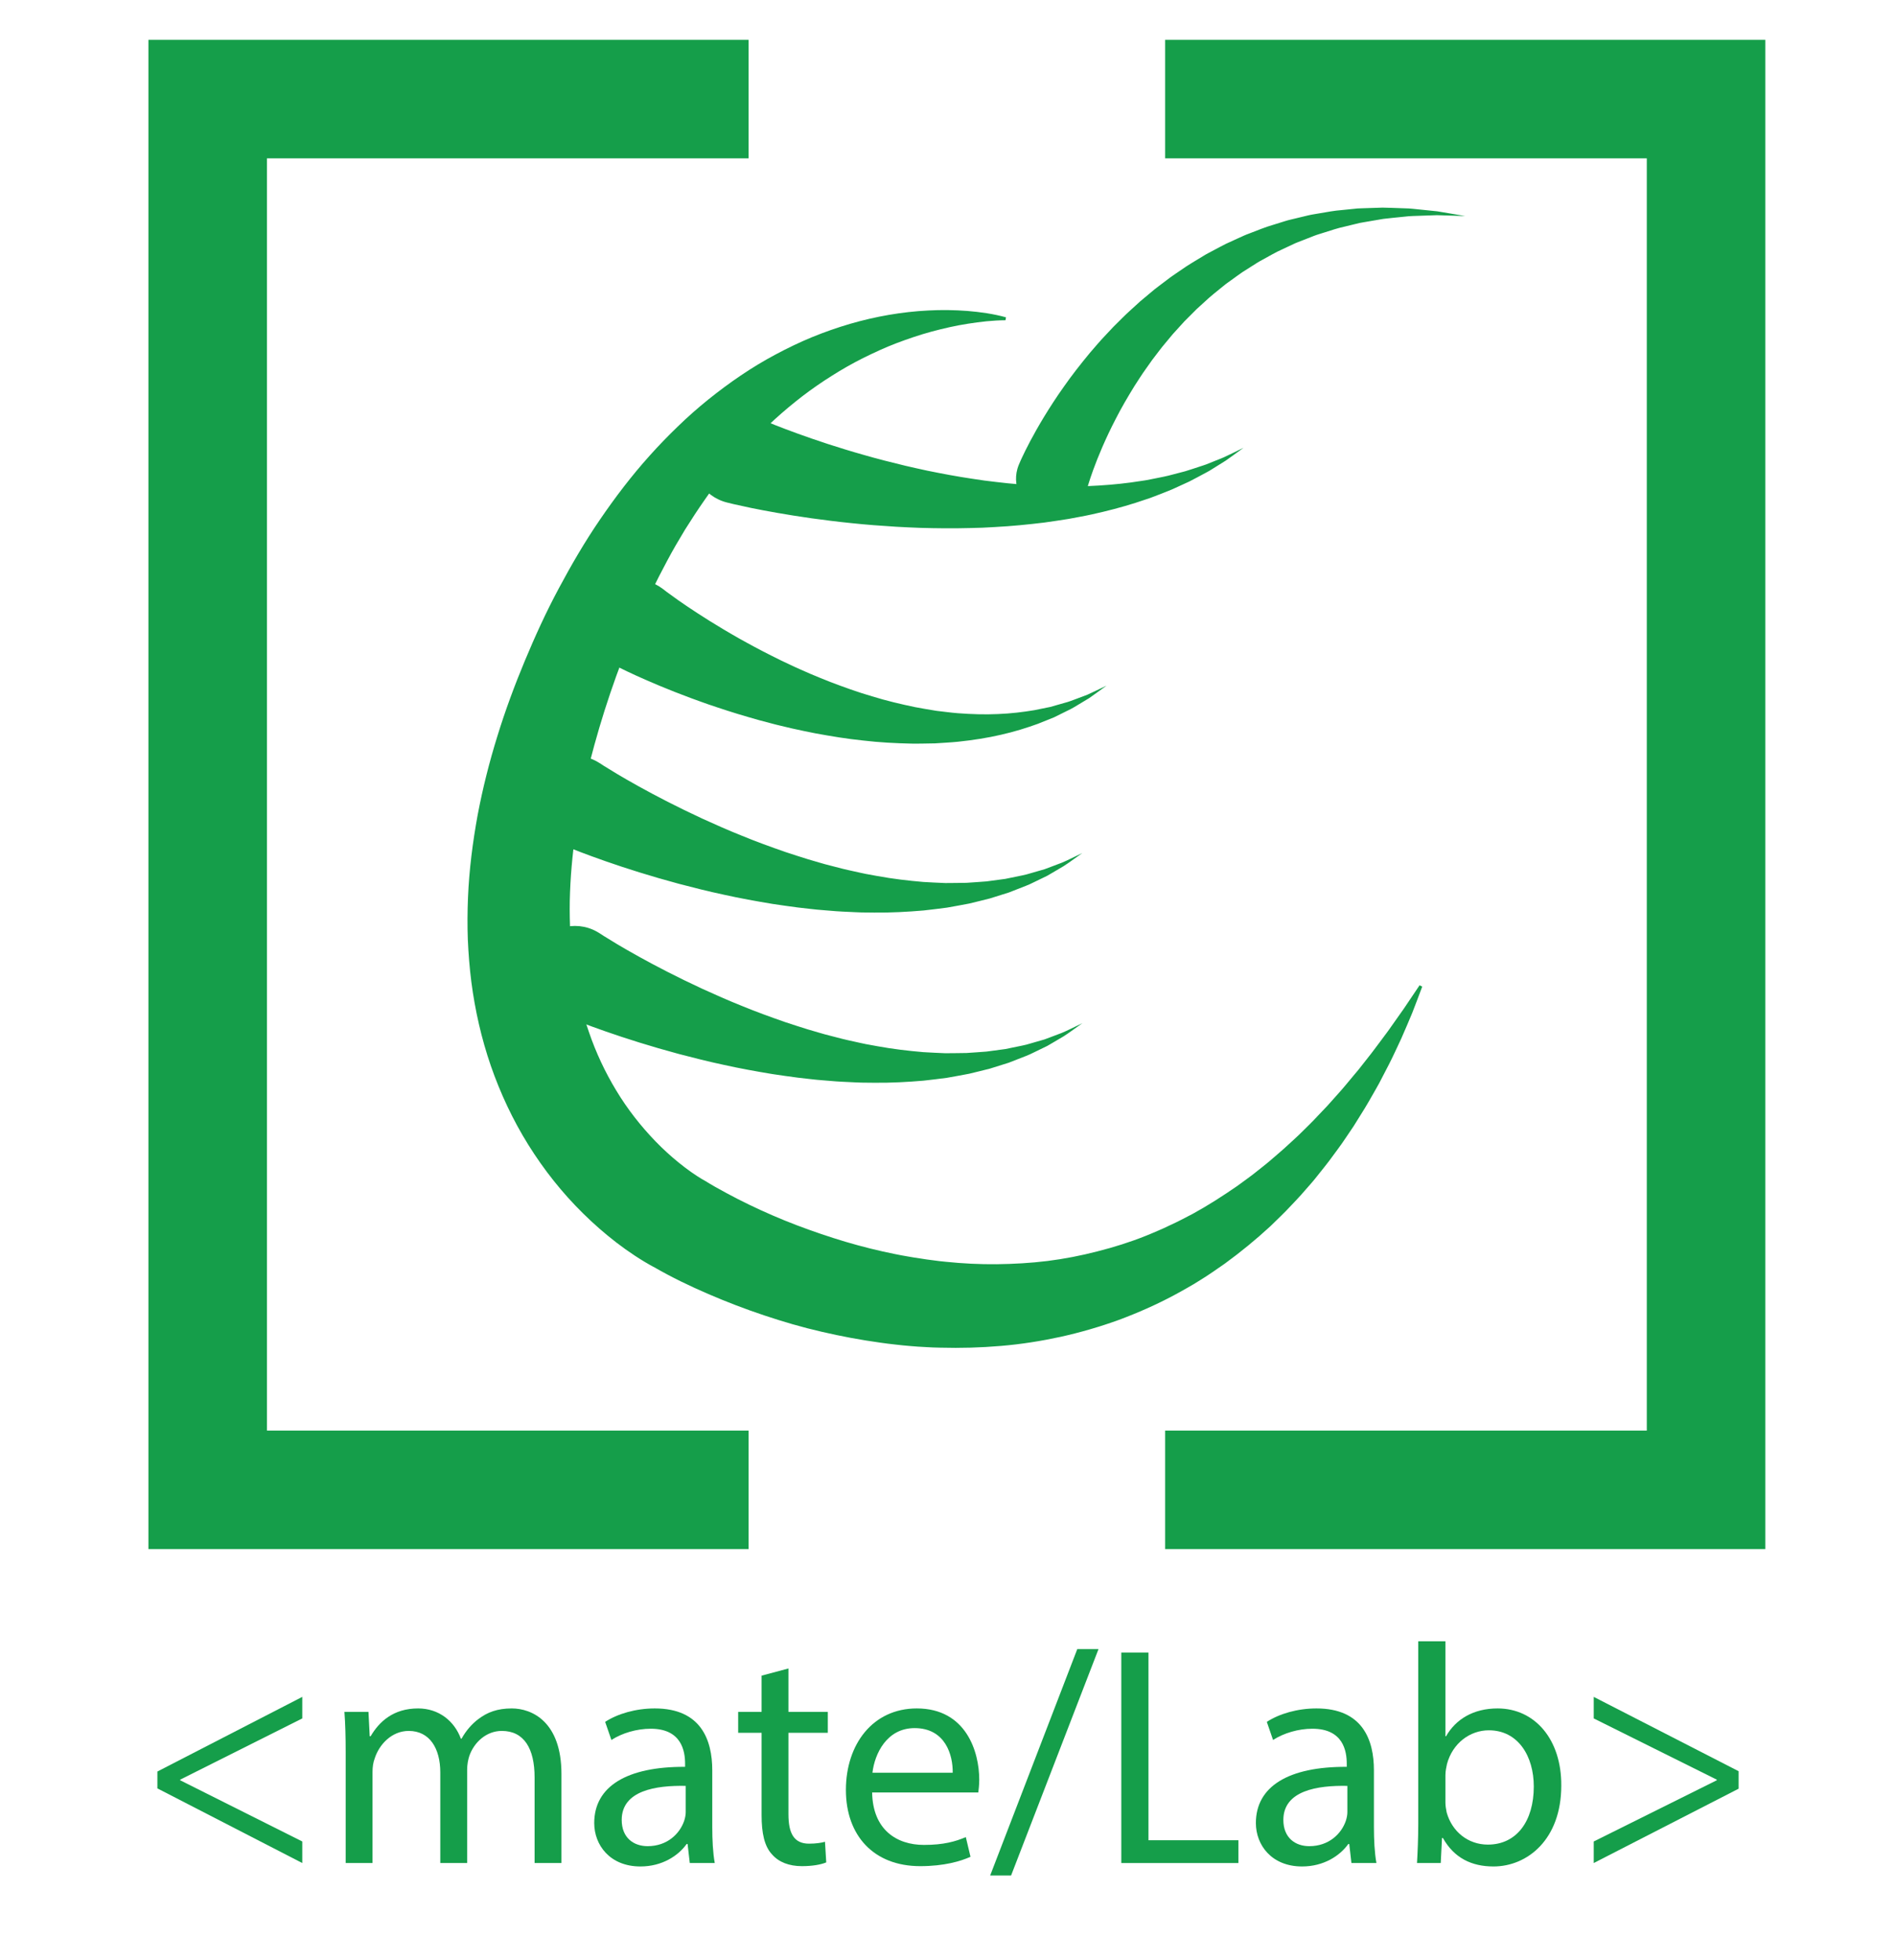<?xml version="1.0" encoding="utf-8"?>
<!-- Generator: Adobe Illustrator 16.0.0, SVG Export Plug-In . SVG Version: 6.00 Build 0)  -->
<!DOCTYPE svg PUBLIC "-//W3C//DTD SVG 1.1//EN" "http://www.w3.org/Graphics/SVG/1.1/DTD/svg11.dtd">
<svg version="1.1" id="Layer_1" xmlns="http://www.w3.org/2000/svg" xmlns:xlink="http://www.w3.org/1999/xlink" x="0px" y="0px"
	 width="640px" height="661.569px" viewBox="0 0 640 661.569" enable-background="new 0 0 640 661.569" xml:space="preserve">
<g>
	<path fill="#159E4A" d="M53.126,597.893l48.909-25.192v7.273l-41.214,20.66v0.211l41.214,20.659v7.273l-48.909-25.192V597.893z"/>
	<path fill="#159E4A" d="M116.683,591.568c0-5.271-0.105-9.592-0.422-13.809h8.117l0.421,8.222h0.316
		c2.846-4.849,7.589-9.381,16.022-9.381c6.957,0,12.227,4.216,14.441,10.225h0.211c1.581-2.846,3.583-5.06,5.692-6.641
		c3.057-2.319,6.43-3.584,11.278-3.584c6.746,0,16.76,4.427,16.76,22.136v30.041h-9.065v-28.882c0-9.803-3.584-15.706-11.068-15.706
		c-5.27,0-9.381,3.9-10.962,8.433c-0.421,1.266-0.738,2.952-0.738,4.639v31.517h-9.065v-30.568c0-8.116-3.584-14.02-10.646-14.02
		c-5.797,0-10.014,4.639-11.49,9.276c-0.527,1.37-0.738,2.951-0.738,4.532v30.779h-9.065V591.568z"/>
	<path fill="#159E4A" d="M232.837,628.777l-0.738-6.43h-0.316c-2.846,4.005-8.327,7.589-15.601,7.589
		c-10.33,0-15.6-7.272-15.6-14.651c0-12.333,10.962-19.079,30.673-18.974v-1.054c0-4.217-1.159-11.806-11.595-11.806
		c-4.743,0-9.697,1.476-13.281,3.795l-2.108-6.114c4.216-2.74,10.33-4.532,16.76-4.532c15.601,0,19.395,10.646,19.395,20.871v19.078
		c0,4.428,0.211,8.749,0.843,12.228H232.837z M231.467,602.741c-10.119-0.21-21.608,1.582-21.608,11.49
		c0,6.008,4.005,8.854,8.749,8.854c6.641,0,10.857-4.216,12.333-8.538c0.316-0.948,0.527-2.002,0.527-2.951V602.741z"/>
	<path fill="#159E4A" d="M266.144,563.108v14.651h13.281v7.063h-13.281v27.512c0,6.324,1.792,9.908,6.957,9.908
		c2.425,0,4.216-0.316,5.376-0.633l0.422,6.957c-1.792,0.738-4.638,1.265-8.222,1.265c-4.322,0-7.8-1.37-10.014-3.899
		c-2.635-2.741-3.584-7.273-3.584-13.281v-27.828h-7.905v-7.063h7.905v-12.228L266.144,563.108z"/>
	<path fill="#159E4A" d="M294.391,604.955c0.21,12.544,8.222,17.709,17.498,17.709c6.641,0,10.646-1.16,14.125-2.636l1.58,6.641
		c-3.268,1.476-8.854,3.162-16.97,3.162c-15.706,0-25.087-10.33-25.087-25.719c0-15.39,9.065-27.512,23.928-27.512
		c16.655,0,21.081,14.651,21.081,24.033c0,1.897-0.211,3.373-0.316,4.321H294.391z M321.586,598.314
		c0.105-5.902-2.425-15.073-12.86-15.073c-9.381,0-13.492,8.644-14.23,15.073H321.586z"/>
	<path fill="#159E4A" d="M334.23,632.993l29.41-76.42h7.166l-29.514,76.42H334.23z"/>
	<path fill="#159E4A" d="M378.498,557.732h9.172v63.351h30.357v7.694h-39.529V557.732z"/>
	<path fill="#159E4A" d="M456.18,628.777l-0.738-6.43h-0.316c-2.846,4.005-8.326,7.589-15.6,7.589c-10.33,0-15.6-7.272-15.6-14.651
		c0-12.333,10.961-19.079,30.674-18.974v-1.054c0-4.217-1.16-11.806-11.596-11.806c-4.744,0-9.697,1.476-13.281,3.795l-2.107-6.114
		c4.215-2.74,10.33-4.532,16.76-4.532c15.6,0,19.395,10.646,19.395,20.871v19.078c0,4.428,0.211,8.749,0.844,12.228H456.18z
		 M454.811,602.741c-10.119-0.21-21.609,1.582-21.609,11.49c0,6.008,4.006,8.854,8.748,8.854c6.641,0,10.857-4.216,12.334-8.538
		c0.316-0.948,0.527-2.002,0.527-2.951V602.741z"/>
	<path fill="#159E4A" d="M478.313,628.777c0.211-3.479,0.422-8.644,0.422-13.176v-61.664h9.17v32.044h0.211
		c3.268-5.691,9.17-9.381,17.393-9.381c12.648,0,21.609,10.541,21.504,26.035c0,18.236-11.49,27.301-22.875,27.301
		c-7.377,0-13.281-2.846-17.074-9.592h-0.316l-0.422,8.433H478.313z M487.904,608.328c0,1.159,0.211,2.319,0.422,3.373
		c1.793,6.43,7.168,10.857,13.914,10.857c9.697,0,15.494-7.906,15.494-19.606c0-10.225-5.27-18.973-15.178-18.973
		c-6.324,0-12.227,4.321-14.125,11.384c-0.211,1.054-0.527,2.318-0.527,3.795V608.328z"/>
	<path fill="#159E4A" d="M586.877,603.69l-48.908,25.087v-7.273l41.529-20.659v-0.211l-41.529-20.66V572.7l48.908,25.087V603.69z"/>
</g>
<g>
	<g>
		<path fill="#159E4A" d="M339.41,108.085c-4.249,0.022-8.501,0.512-12.662,1.168c-4.17,0.644-8.27,1.589-12.295,2.667
			c-4.026,1.093-7.961,2.435-11.818,3.892c-3.856,1.471-7.591,3.201-11.251,5.012c-3.654,1.831-7.198,3.845-10.621,6.022
			c-3.433,2.159-6.762,4.456-9.962,6.91c-6.384,4.931-12.355,10.331-17.815,16.212c-5.452,5.887-10.546,12.093-15.108,18.715
			c-2.3,3.29-4.509,6.655-6.638,10.065c-2.087,3.448-4.13,6.916-6.021,10.488c-3.808,7.119-7.377,14.39-10.532,21.88
			c-3.14,7.493-6.081,15.097-8.697,22.844c-2.688,7.937-4.889,15.454-6.91,23.317c-1.949,7.804-3.623,15.616-4.741,23.428
			c-1.162,7.802-1.84,15.595-2.01,23.296c-0.126,7.7,0.267,15.313,1.317,22.741c1.089,7.414,2.716,14.67,5.152,21.585
			c2.365,6.938,5.471,13.551,9.231,19.743c3.738,6.207,8.224,11.942,13.229,17.128c2.506,2.586,5.163,5.021,7.918,7.241
			c1.377,1.104,2.769,2.181,4.161,3.153c0.695,0.49,1.386,0.953,2.055,1.387l0.963,0.604l0.421,0.253
			c0.128,0.078,0.27,0.152,0.107,0.077l1.35,0.757l0.626,0.395l0.838,0.504l1.769,1.031c1.212,0.687,2.445,1.371,3.704,2.041
			c2.504,1.359,5.074,2.67,7.677,3.928c5.209,2.516,10.554,4.835,15.984,6.907c5.434,2.066,10.941,3.943,16.5,5.605
			c5.563,1.65,11.187,3.056,16.851,4.184c1.416,0.291,2.833,0.56,4.255,0.793c1.42,0.26,2.842,0.487,4.268,0.686l2.136,0.331
			l2.139,0.278l2.141,0.281l2.143,0.221c5.716,0.592,11.452,0.875,17.175,0.821c5.722-0.076,11.44-0.388,17.12-1.088
			c5.675-0.716,11.305-1.8,16.857-3.241c5.563-1.407,11.074-3.129,16.445-5.287c1.353-0.518,2.666-1.126,4.007-1.684
			c1.347-0.545,2.65-1.184,3.964-1.81c2.663-1.183,5.229-2.577,7.833-3.924c5.143-2.815,10.104-6.013,14.998-9.387
			c2.381-1.775,4.849-3.463,7.155-5.37c1.164-0.94,2.364-1.843,3.505-2.818l3.419-2.944c1.161-0.963,2.259-2,3.377-3.019
			c1.108-1.028,2.25-2.027,3.338-3.085c2.136-2.151,4.38-4.22,6.432-6.479l3.163-3.324l3.066-3.429
			c2.079-2.267,4.013-4.66,5.992-7.032l1.492-1.776l1.434-1.823l2.875-3.657c1.895-2.459,3.711-4.983,5.594-7.477l5.411-7.665
			l5.264-7.821l0.896,0.447c-1.111,2.95-2.207,5.923-3.368,8.872c-1.227,2.916-2.452,5.845-3.746,8.747
			c-1.36,2.865-2.657,5.781-4.114,8.614l-2.203,4.249l-1.106,2.13l-1.172,2.093c-1.581,2.782-3.156,5.581-4.886,8.29l-2.557,4.1
			l-2.706,4.015c-1.777,2.703-3.781,5.248-5.688,7.881c-0.975,1.3-2.014,2.552-3.021,3.832c-1.022,1.269-2.011,2.571-3.104,3.784
			l-3.233,3.692c-1.084,1.229-2.24,2.394-3.361,3.595c-2.221,2.428-4.646,4.664-7,6.988c-4.864,4.484-10.013,8.709-15.426,12.649
			c-2.75,1.903-5.486,3.854-8.363,5.602c-1.428,0.891-2.857,1.782-4.338,2.589c-1.475,0.816-2.927,1.682-4.428,2.457
			c-5.964,3.188-12.191,5.926-18.567,8.303c-6.396,2.322-12.959,4.227-19.62,5.707c-6.665,1.45-13.422,2.518-20.212,3.08
			c-6.789,0.585-13.601,0.77-20.388,0.588l-2.547-0.069l-2.539-0.134c-1.696-0.081-3.388-0.184-5.073-0.343
			c-1.69-0.135-3.375-0.303-5.053-0.505c-1.684-0.177-3.361-0.39-5.033-0.63c-6.696-0.921-13.331-2.165-19.887-3.692
			c-6.566-1.5-13.019-3.396-19.389-5.525c-6.374-2.126-12.646-4.531-18.842-7.202c-3.099-1.337-6.175-2.743-9.246-4.242
			c-1.532-0.752-3.062-1.544-4.601-2.354l-2.331-1.266l-1.196-0.671l-1.388-0.814l1.35,0.757l-1.308-0.683l-0.975-0.538
			c-0.624-0.352-1.214-0.696-1.794-1.043c-1.152-0.692-2.26-1.39-3.338-2.101c-2.159-1.42-4.216-2.887-6.21-4.421
			c-3.982-3.066-7.721-6.351-11.253-9.836c-7.074-6.955-13.247-14.771-18.478-23.154c-5.229-8.386-9.432-17.375-12.646-26.627
			c-3.192-9.267-5.346-18.801-6.586-28.348c-0.613-4.775-0.977-9.551-1.192-14.312c-0.173-4.759-0.135-9.5,0.06-14.209
			c0.396-9.418,1.595-18.687,3.252-27.774c1.716-9.081,3.963-17.967,6.664-26.644c2.642-8.616,5.894-17.351,9.267-25.431
			c3.446-8.27,7.183-16.454,11.444-24.406c4.247-7.954,8.803-15.784,13.932-23.275c5.119-7.49,10.633-14.753,16.739-21.541
			c3.035-3.403,6.225-6.68,9.511-9.852c3.271-3.185,6.712-6.211,10.265-9.086c7.13-5.724,14.683-10.941,22.742-15.22
			c4.019-2.15,8.123-4.125,12.317-5.858c4.204-1.715,8.48-3.215,12.809-4.485c8.663-2.519,17.549-4.071,26.423-4.515
			c4.433-0.245,8.868-0.174,13.256,0.159c4.391,0.37,8.736,0.972,12.978,2.146L339.41,108.085z"/>
	</g>
	<g>
		<path fill="#159E4A" d="M255.262,140.799c0,0,0.544,0.24,1.563,0.691c1.063,0.461,2.701,1.133,4.8,1.972
			c4.217,1.667,10.368,3.956,17.887,6.411c3.763,1.21,7.862,2.489,12.236,3.716c4.368,1.262,9.012,2.443,13.841,3.602
			c2.415,0.577,4.88,1.098,7.38,1.652c2.502,0.48,5.04,1.041,7.607,1.477c2.567,0.447,5.161,0.925,7.771,1.286
			c1.307,0.194,2.616,0.388,3.928,0.582l3.943,0.48c5.269,0.652,10.554,1.042,15.779,1.324c2.606,0.091,5.2,0.156,7.768,0.199
			c2.553-0.051,5.1-0.019,7.588-0.135c4.979-0.211,9.799-0.605,14.345-1.217c1.136-0.167,2.256-0.331,3.358-0.493
			c1.107-0.156,2.199-0.315,3.251-0.55c2.11-0.443,4.187-0.799,6.14-1.275c1.95-0.509,3.82-0.998,5.598-1.461
			c1.762-0.524,3.407-1.103,4.978-1.606c0.779-0.265,1.551-0.489,2.269-0.764c0.714-0.288,1.401-0.565,2.063-0.831
			c1.328-0.536,2.549-1.028,3.651-1.473c2.164-0.977,3.826-1.845,4.985-2.393c1.154-0.564,1.77-0.865,1.77-0.865
			s-0.553,0.401-1.589,1.154c-1.045,0.741-2.546,1.894-4.538,3.251c-1.023,0.638-2.156,1.344-3.39,2.112
			c-0.62,0.386-1.265,0.788-1.935,1.205c-0.676,0.405-1.405,0.765-2.146,1.17c-1.491,0.785-3.066,1.669-4.768,2.518
			c-1.73,0.792-3.55,1.626-5.448,2.495c-1.917,0.839-3.963,1.576-6.068,2.417c-1.05,0.434-2.139,0.794-3.248,1.155
			c-1.11,0.368-2.237,0.741-3.38,1.12c-4.591,1.459-9.517,2.749-14.669,3.881c-2.575,0.578-5.213,1.011-7.888,1.532
			c-2.678,0.427-5.398,0.836-8.148,1.22c-5.5,0.668-11.122,1.232-16.751,1.521l-4.228,0.224c-1.407,0.039-2.813,0.078-4.217,0.116
			c-2.814,0.101-5.608,0.082-8.389,0.084c-2.783,0.015-5.529-0.1-8.259-0.146c-2.717-0.118-5.412-0.211-8.054-0.371
			c-5.284-0.322-10.398-0.708-15.229-1.227c-4.839-0.483-9.402-1.07-13.617-1.651c-8.423-1.199-15.43-2.486-20.368-3.497
			c-2.475-0.516-4.421-0.94-5.79-1.265c-1.409-0.344-2.16-0.528-2.16-0.528l-0.022-0.005c-8.197-2.003-13.218-10.271-11.215-18.467
			c2.002-8.196,10.271-13.217,18.467-11.215C253.574,140.143,254.476,140.458,255.262,140.799z"/>
	</g>
	<g>
		<path fill="#159E4A" d="M223.782,198.792c0,0,0.439,0.338,1.262,0.972c0.866,0.656,2.224,1.637,3.973,2.868
			c1.762,1.227,3.931,2.71,6.475,4.357c2.538,1.657,5.45,3.473,8.672,5.396c1.606,0.973,3.31,1.925,5.062,2.949
			c1.773,0.97,3.596,2.017,5.501,3.019c1.905,1.002,3.859,2.056,5.891,3.048c1.014,0.505,2.04,1.015,3.075,1.53
			c1.045,0.492,2.1,0.989,3.163,1.491c2.123,1.033,4.323,1.942,6.54,2.938c2.228,0.944,4.498,1.869,6.797,2.781
			c4.613,1.747,9.348,3.47,14.163,4.866c4.805,1.489,9.683,2.642,14.531,3.651c2.425,0.487,4.845,0.84,7.247,1.255
			c2.398,0.26,4.786,0.609,7.137,0.794c4.701,0.36,9.285,0.491,13.629,0.287c4.351-0.169,8.451-0.674,12.229-1.305
			c1.882-0.382,3.685-0.748,5.399-1.095c1.688-0.481,3.29-0.938,4.795-1.367c1.534-0.384,2.889-0.947,4.168-1.422
			c1.282-0.482,2.46-0.925,3.524-1.325c2.065-0.936,3.673-1.734,4.786-2.254c1.11-0.529,1.703-0.812,1.703-0.812
			s-0.529,0.383-1.523,1.102c-1,0.712-2.449,1.797-4.351,3.117c-0.991,0.596-2.088,1.256-3.282,1.975
			c-1.201,0.715-2.484,1.544-3.956,2.215c-1.46,0.722-3.014,1.49-4.651,2.299c-1.7,0.684-3.488,1.401-5.354,2.151
			c-3.784,1.373-7.98,2.692-12.523,3.713c-4.537,1.056-9.406,1.813-14.487,2.35c-2.54,0.263-5.126,0.363-7.762,0.552
			c-2.618,0.033-5.292,0.128-7.976,0.085c-5.361-0.12-10.834-0.4-16.25-1.042c-5.442-0.55-10.82-1.452-16.114-2.418
			c-2.633-0.52-5.245-1.063-7.818-1.636c-2.552-0.621-5.11-1.172-7.571-1.854c-1.238-0.327-2.466-0.651-3.682-0.974
			c-1.208-0.347-2.404-0.69-3.588-1.03c-2.377-0.666-4.668-1.402-6.912-2.104c-2.244-0.701-4.396-1.457-6.499-2.153
			c-2.078-0.748-4.105-1.441-6.026-2.167c-3.852-1.432-7.363-2.816-10.46-4.111c-3.101-1.284-5.79-2.475-8.011-3.483
			c-2.223-1.021-3.966-1.848-5.191-2.46c-1.264-0.644-1.938-0.987-1.938-0.987l-0.059-0.03c-7.523-3.831-10.516-13.035-6.686-20.558
			s13.035-10.516,20.558-6.685C222.223,197.704,223.064,198.247,223.782,198.792z"/>
	</g>
	<g>
		<path fill="#159E4A" d="M202.381,257.534c0,0,0.511,0.331,1.468,0.952c0.997,0.638,2.539,1.582,4.521,2.766
			c1.99,1.181,4.438,2.601,7.291,4.179c2.852,1.579,6.101,3.331,9.695,5.158c3.588,1.843,7.523,3.751,11.724,5.703
			c4.211,1.915,8.681,3.912,13.374,5.783c4.681,1.926,9.583,3.713,14.604,5.459c2.517,0.828,5.062,1.666,7.63,2.452
			c2.576,0.724,5.159,1.568,7.771,2.198l3.917,1.011c1.307,0.34,2.621,0.594,3.931,0.896c1.311,0.282,2.621,0.599,3.931,0.855
			c1.313,0.239,2.623,0.479,3.927,0.718c5.229,0.96,10.414,1.563,15.466,1.996c2.522,0.179,5.006,0.245,7.454,0.372
			c2.429-0.026,4.822-0.025,7.154-0.078c2.313-0.167,4.582-0.296,6.774-0.481c2.181-0.292,4.288-0.574,6.311-0.845
			c2.005-0.411,3.926-0.806,5.754-1.18c0.928-0.162,1.794-0.434,2.646-0.679c0.854-0.245,1.683-0.483,2.485-0.715
			c0.808-0.232,1.589-0.457,2.344-0.674c0.732-0.274,1.439-0.539,2.118-0.793c1.364-0.517,2.617-0.991,3.75-1.42
			c2.23-0.94,3.915-1.845,5.105-2.389c1.182-0.568,1.812-0.872,1.812-0.872s-0.567,0.404-1.632,1.163
			c-1.079,0.736-2.607,1.929-4.68,3.257c-1.062,0.626-2.237,1.318-3.518,2.073c-0.646,0.376-1.317,0.769-2.015,1.175
			c-0.725,0.351-1.475,0.715-2.25,1.091c-0.779,0.377-1.583,0.766-2.411,1.166c-0.83,0.401-1.681,0.834-2.593,1.162
			c-1.817,0.71-3.729,1.457-5.724,2.236c-2.049,0.643-4.184,1.313-6.394,2.005c-2.237,0.586-4.572,1.128-6.981,1.72
			c-2.418,0.476-4.92,0.908-7.487,1.373c-2.569,0.313-5.208,0.691-7.9,0.961c-5.38,0.463-10.98,0.768-16.661,0.707
			c-1.422-0.015-2.851-0.03-4.283-0.045c-1.432-0.032-2.858-0.125-4.297-0.186c-1.434-0.079-2.885-0.113-4.319-0.232l-4.314-0.353
			c-2.893-0.196-5.736-0.606-8.606-0.907c-2.852-0.362-5.685-0.781-8.5-1.2c-5.603-0.925-11.118-1.925-16.398-3.103
			c-5.301-1.124-10.371-2.413-15.179-3.674c-4.794-1.296-9.312-2.6-13.457-3.897c-4.151-1.284-7.933-2.552-11.282-3.717
			c-3.349-1.165-6.26-2.242-8.663-3.16c-2.406-0.925-4.294-1.676-5.617-2.229c-1.358-0.578-2.083-0.887-2.083-0.887l-0.009-0.004
			c-7.761-3.305-11.375-12.275-8.069-20.037c3.305-7.762,12.276-11.375,20.037-8.07
			C200.851,256.636,201.675,257.083,202.381,257.534z"/>
	</g>
	<g>
		<path fill="#159E4A" d="M202.38,314.97c0,0,0.511,0.331,1.468,0.952c0.997,0.638,2.539,1.582,4.521,2.766
			c1.99,1.181,4.438,2.601,7.291,4.179c2.852,1.579,6.101,3.331,9.695,5.158c3.588,1.843,7.523,3.751,11.724,5.703
			c4.211,1.915,8.681,3.912,13.374,5.783c4.681,1.926,9.583,3.713,14.604,5.459c2.517,0.828,5.062,1.666,7.631,2.452
			c2.576,0.723,5.159,1.568,7.771,2.198l3.917,1.011c1.307,0.34,2.621,0.594,3.931,0.896c1.311,0.282,2.621,0.599,3.932,0.855
			c1.313,0.239,2.623,0.479,3.927,0.718c5.229,0.96,10.414,1.563,15.466,1.996c2.522,0.179,5.006,0.245,7.454,0.372
			c2.429-0.026,4.823-0.025,7.155-0.078c2.312-0.167,4.582-0.296,6.774-0.481c2.181-0.292,4.287-0.574,6.311-0.845
			c2.005-0.411,3.926-0.806,5.754-1.18c0.928-0.162,1.794-0.434,2.646-0.679c0.854-0.245,1.683-0.483,2.485-0.715
			c0.808-0.232,1.589-0.457,2.344-0.674c0.732-0.274,1.439-0.539,2.118-0.793c1.364-0.517,2.617-0.991,3.75-1.42
			c2.23-0.94,3.915-1.845,5.105-2.389c1.182-0.568,1.812-0.872,1.812-0.872s-0.567,0.404-1.632,1.163
			c-1.079,0.736-2.607,1.929-4.68,3.257c-1.062,0.626-2.237,1.318-3.518,2.073c-0.646,0.376-1.317,0.769-2.015,1.175
			c-0.725,0.351-1.475,0.715-2.25,1.091c-0.779,0.377-1.583,0.766-2.411,1.166c-0.83,0.401-1.681,0.834-2.593,1.162
			c-1.818,0.71-3.729,1.457-5.724,2.236c-2.05,0.643-4.185,1.313-6.394,2.005c-2.238,0.586-4.573,1.128-6.981,1.72
			c-2.419,0.476-4.92,0.908-7.487,1.373c-2.569,0.313-5.208,0.691-7.9,0.961c-5.379,0.463-10.98,0.768-16.661,0.707
			c-1.422-0.015-2.851-0.03-4.283-0.045c-1.432-0.032-2.859-0.125-4.297-0.186c-1.434-0.079-2.885-0.113-4.319-0.232l-4.314-0.353
			c-2.893-0.196-5.736-0.606-8.606-0.907c-2.852-0.362-5.685-0.781-8.5-1.2c-5.603-0.925-11.118-1.925-16.398-3.103
			c-5.302-1.124-10.371-2.413-15.179-3.674c-4.793-1.296-9.312-2.6-13.457-3.897c-4.151-1.284-7.933-2.552-11.282-3.717
			c-3.349-1.165-6.26-2.242-8.663-3.16c-2.406-0.925-4.294-1.676-5.617-2.229c-1.358-0.578-2.083-0.887-2.083-0.887l-0.009-0.004
			c-7.761-3.305-11.375-12.275-8.069-20.037c3.305-7.762,12.276-11.375,20.037-8.07C200.85,314.071,201.674,314.519,202.38,314.97z"
			/>
	</g>
	<g>
		<path fill="#159E4A" d="M343.983,156.675c0,0,0.078-0.181,0.229-0.53c0.089-0.205,0.199-0.459,0.33-0.762
			c0.121-0.262,0.261-0.566,0.419-0.91c0.628-1.361,1.558-3.25,2.796-5.596c1.242-2.339,2.798-5.122,4.685-8.229
			c1.898-3.1,4.099-6.543,6.683-10.163c2.538-3.647,5.506-7.442,8.738-11.354c1.676-1.916,3.326-3.924,5.176-5.852
			c0.912-0.972,1.813-1.968,2.76-2.943c0.964-0.958,1.938-1.926,2.918-2.902c0.965-0.986,1.99-1.934,3.034-2.876
			c1.036-0.944,2.08-1.896,3.131-2.852c1.091-0.913,2.188-1.831,3.292-2.753l1.655-1.381l1.729-1.316
			c1.153-0.874,2.312-1.751,3.473-2.631c1.186-0.849,2.409-1.656,3.613-2.485c2.377-1.699,4.942-3.157,7.436-4.685
			c1.23-0.788,2.568-1.417,3.847-2.121c1.296-0.679,2.569-1.386,3.873-2.031c1.323-0.606,2.644-1.21,3.96-1.813
			c1.313-0.602,2.612-1.216,3.967-1.701c2.688-1.005,5.287-2.129,7.99-2.892c1.333-0.416,2.657-0.829,3.973-1.24
			c1.304-0.434,2.66-0.678,3.967-1.02c1.313-0.316,2.614-0.63,3.903-0.94c1.287-0.309,2.597-0.471,3.869-0.708
			c2.555-0.437,5.035-0.908,7.493-1.089c1.22-0.124,2.423-0.246,3.608-0.366c0.591-0.06,1.178-0.119,1.76-0.177
			c0.583-0.04,1.166-0.045,1.741-0.068c2.293-0.075,4.51-0.147,6.637-0.217c2.126,0.027,4.16,0.131,6.087,0.189
			c0.962,0.034,1.9,0.067,2.812,0.1c0.91,0.049,1.792,0.17,2.646,0.247c1.704,0.174,3.299,0.337,4.773,0.488
			c0.734,0.076,1.439,0.148,2.113,0.217c0.669,0.112,1.307,0.22,1.912,0.321c4.824,0.813,7.58,1.277,7.58,1.277
			s-2.786-0.084-7.663-0.231c-0.606-0.018-1.246-0.038-1.917-0.058c-0.672,0.023-1.375,0.047-2.107,0.073
			c-1.461,0.051-3.041,0.106-4.729,0.166c-0.842,0.039-1.711,0.038-2.603,0.113c-0.891,0.091-1.807,0.184-2.747,0.28
			c-1.878,0.202-3.849,0.37-5.893,0.624c-2.029,0.347-4.143,0.709-6.33,1.083c-0.544,0.098-1.095,0.177-1.646,0.291
			c-0.547,0.133-1.098,0.267-1.652,0.401c-1.107,0.269-2.231,0.542-3.371,0.818c-2.289,0.483-4.57,1.258-6.902,1.994
			c-1.161,0.387-2.354,0.698-3.516,1.154c-1.158,0.455-2.328,0.913-3.508,1.376c-1.168,0.485-2.379,0.871-3.531,1.443
			c-1.158,0.545-2.324,1.094-3.498,1.646c-2.372,1.027-4.618,2.404-6.93,3.644c-1.165,0.602-2.271,1.33-3.387,2.041
			c-1.113,0.707-2.229,1.416-3.349,2.126c-1.096,0.745-2.158,1.548-3.238,2.316c-1.063,0.795-2.178,1.505-3.188,2.375
			c-2.051,1.691-4.153,3.285-6.07,5.108c-0.973,0.89-1.96,1.752-2.91,2.651c-0.926,0.927-1.849,1.851-2.768,2.771l-1.371,1.374
			l-1.303,1.436c-0.864,0.951-1.725,1.897-2.579,2.837c-0.813,0.978-1.623,1.95-2.426,2.915c-0.808,0.958-1.598,1.916-2.332,2.914
			c-0.748,0.98-1.489,1.953-2.224,2.917c-0.717,0.977-1.393,1.973-2.079,2.939c-1.396,1.914-2.608,3.907-3.851,5.786
			c-2.371,3.848-4.519,7.529-6.298,11.036c-1.825,3.478-3.326,6.746-4.596,9.647c-1.259,2.909-2.257,5.467-3.024,7.568
			c-0.761,2.098-1.305,3.745-1.626,4.816c-0.079,0.264-0.149,0.497-0.21,0.698c-0.044,0.164-0.08,0.301-0.109,0.412
			c-0.079,0.284-0.12,0.431-0.12,0.431c-1.813,6.51-8.56,10.318-15.07,8.505c-6.51-1.813-10.317-8.56-8.505-15.07
			c0.146-0.526,0.325-1.034,0.533-1.523L343.983,156.675z"/>
	</g>
	<polyline fill="none" stroke="#159E4A" stroke-width="40" stroke-linecap="square" stroke-miterlimit="10" points="232.686,33.441 
		70.102,33.441 70.102,502.828 232.686,502.828 	"/>
	<polyline fill="none" stroke="#159E4A" stroke-width="40" stroke-linecap="square" stroke-miterlimit="10" points="413.297,33.441 
		575.883,33.441 575.883,502.828 413.297,502.828 	"/>
</g>
</svg>
